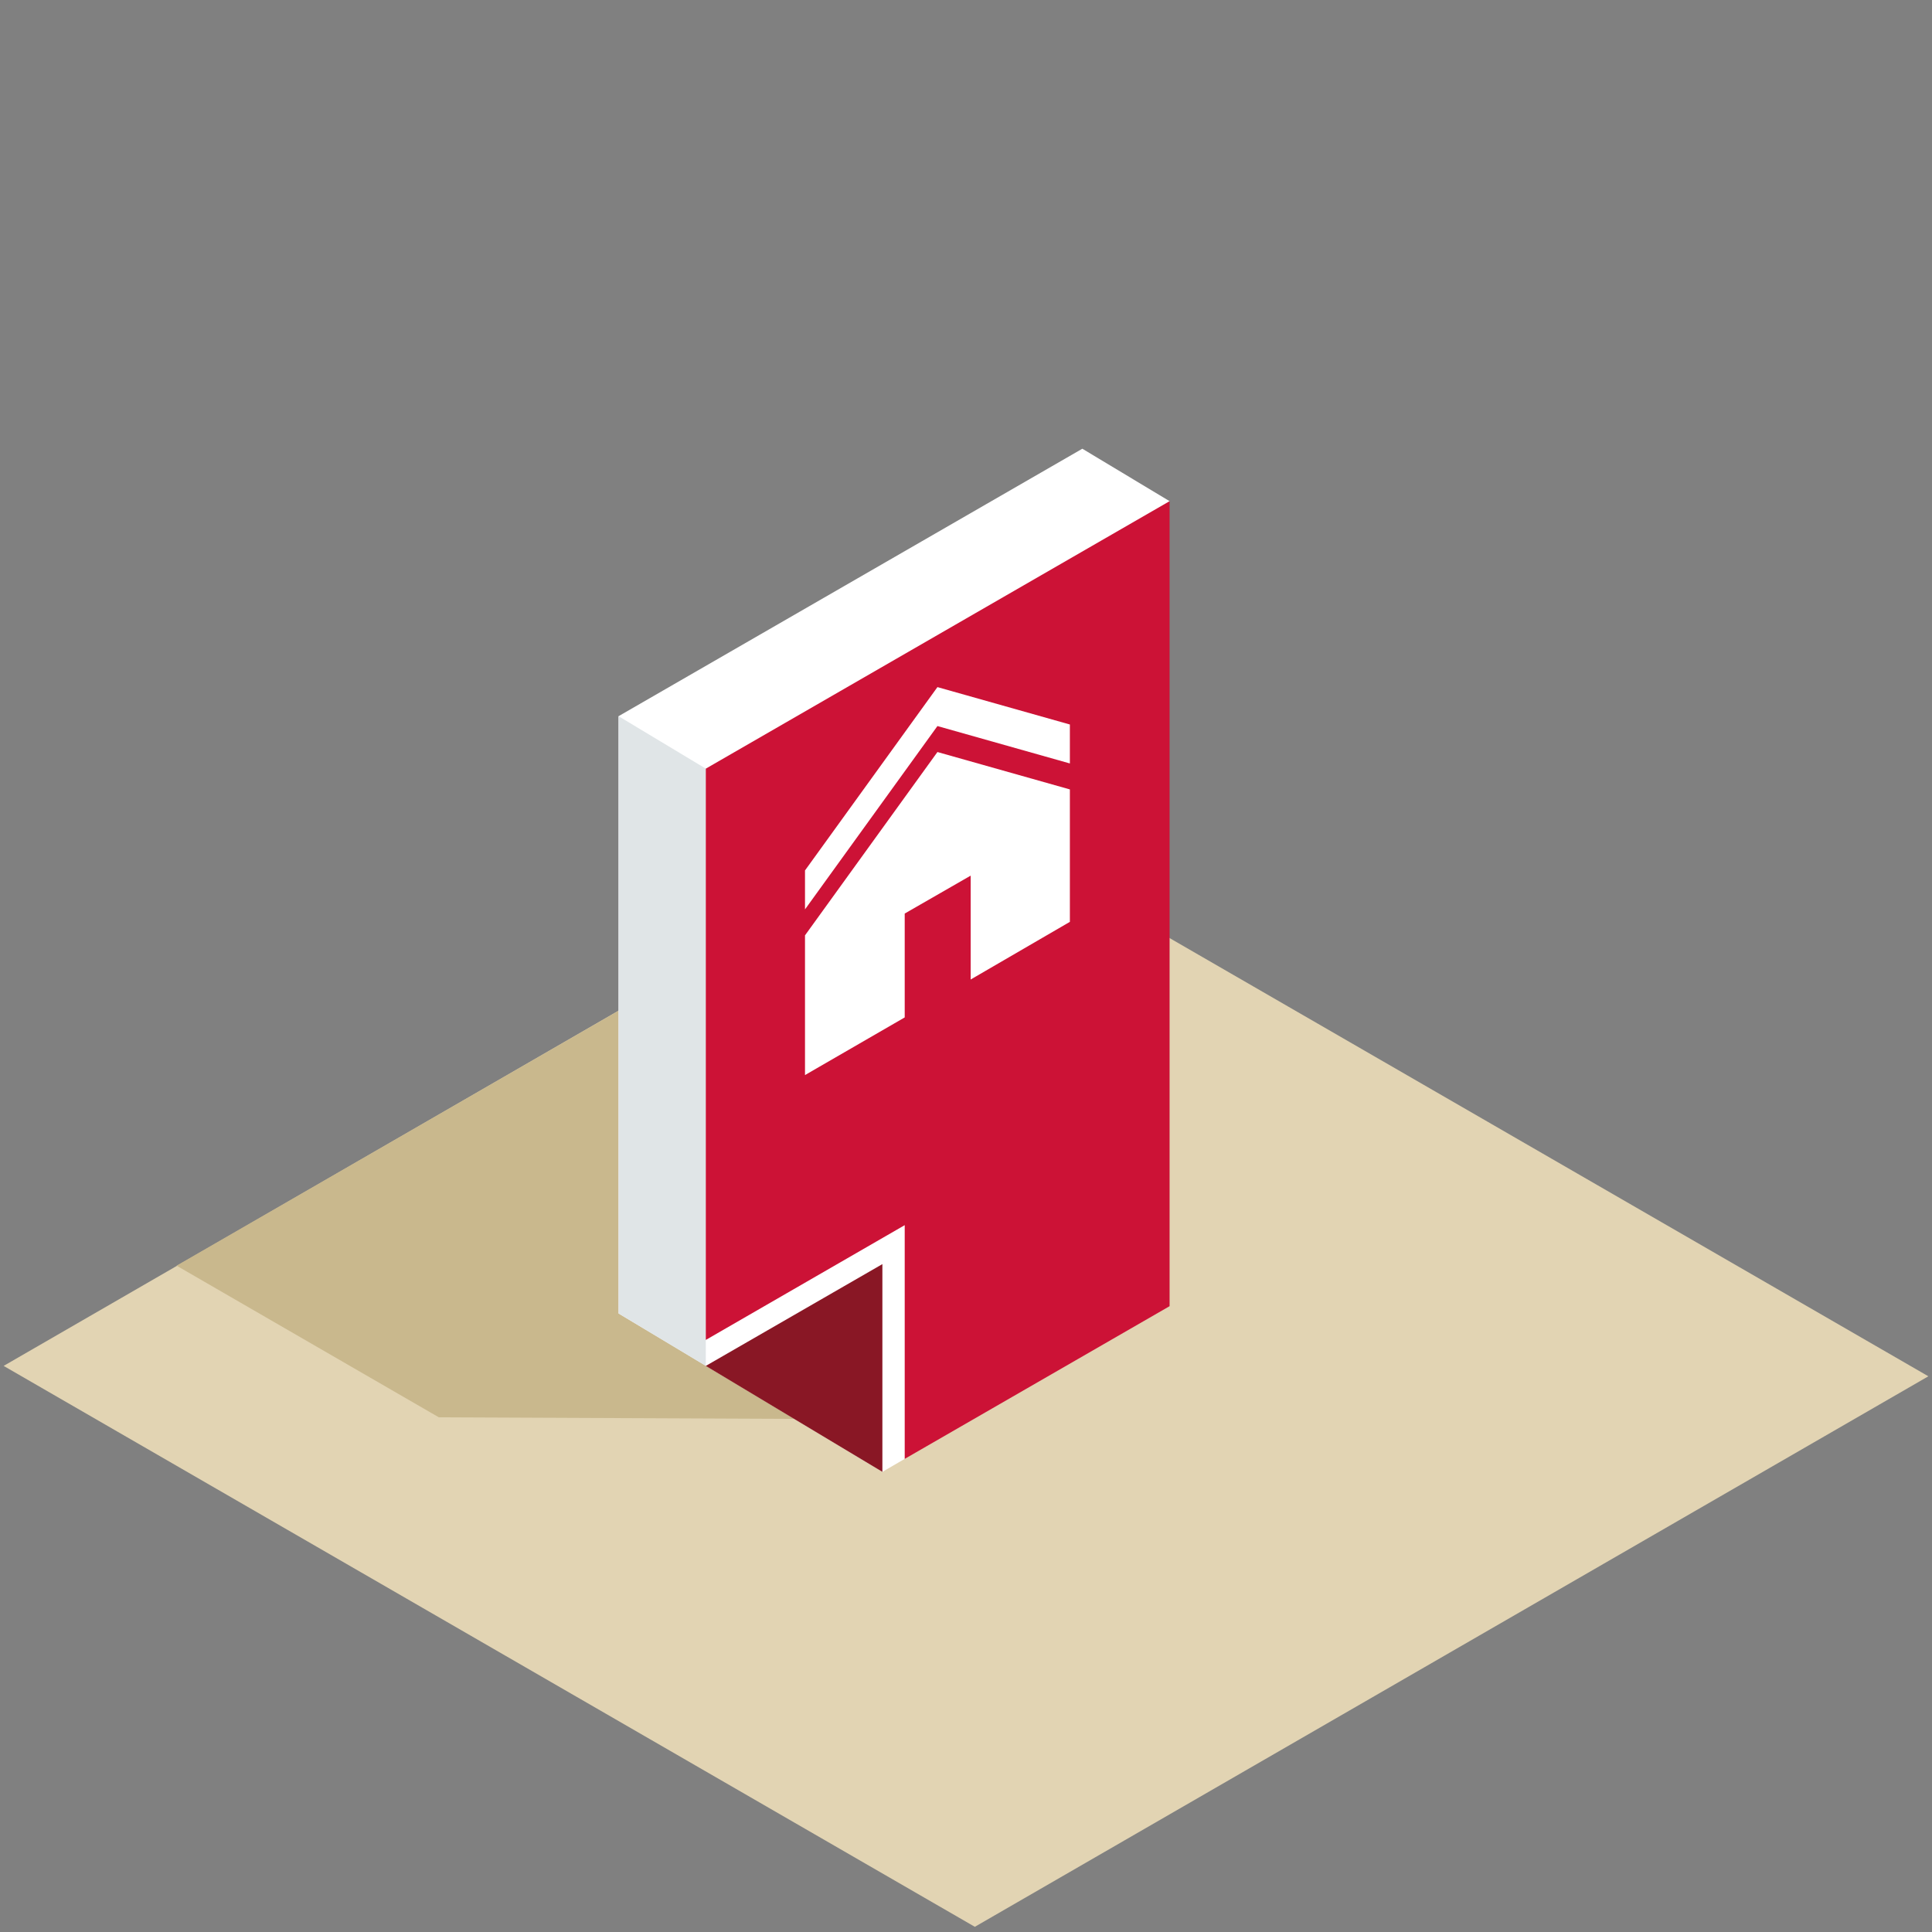 <?xml version="1.0" encoding="utf-8"?>
<!-- Generator: Adobe Illustrator 22.0.1, SVG Export Plug-In . SVG Version: 6.00 Build 0)  -->
<svg version="1.1" id="Ebene_1" xmlns="http://www.w3.org/2000/svg" xmlns:xlink="http://www.w3.org/1999/xlink" x="0px" y="0px"
	 viewBox="0 0 372 372" enable-background="new 0 0 372 372" xml:space="preserve">
<rect x="0" y="0" width="372" height="372" fill="#808080" stroke="none"/>
<g id="Ebene_2_1_">
	<g id="cut">
		<rect y="0" fill="none" width="372" height="372"/>
	</g>
	<g id="fläche">
		<polygon fill="#E2D4B3" points="184.3,157 122.9,192.4 122.9,192.4 33.6,244 33.6,244 0.7,263 187.7,371 371.3,265 		"/>
	</g>
	<g id="icons">
		<polygon fill="#C9B88D" points="175.9,222.6 173.8,221.3 123.3,192.2 34,243.7 84.5,272.9 153.1,273.2 208.4,241.3 		"/>
		<polygon fill="#FFFFFF" points="208.4,86.4 119.1,137.9 119.1,252.9 150.8,271.9 169.9,283.4 174.2,280.9 177.9,259 208.4,241.4 
			208.4,203.9 208.4,201.4 208.4,112.9 225.2,96.5 		"/>
		<polygon fill="#E0E5E7" points="119.1,137.9 135.9,148 135.9,263 119.1,252.9 		"/>
		<polygon fill="#CC1236" points="225.2,96.5 135.9,148 135.9,258 174.2,235.9 174.2,280.9 225.2,251.5 		"/>
		<polygon fill="#891725" points="135.9,263 169.9,243.4 169.9,283.4 		"/>
		<polygon fill="#FFFFFF" points="180.5,132.3 155,167.6 155,175.1 180.5,139.8 206,147 206,139.5 		"/>
		<polygon fill="#FFFFFF" points="180.5,144.8 155,180.1 155,207 174.2,195.9 174.2,175.9 186.9,168.6 186.9,188.6 206,177.5 
			206,152 		"/>
	</g>
</g>
</svg>
